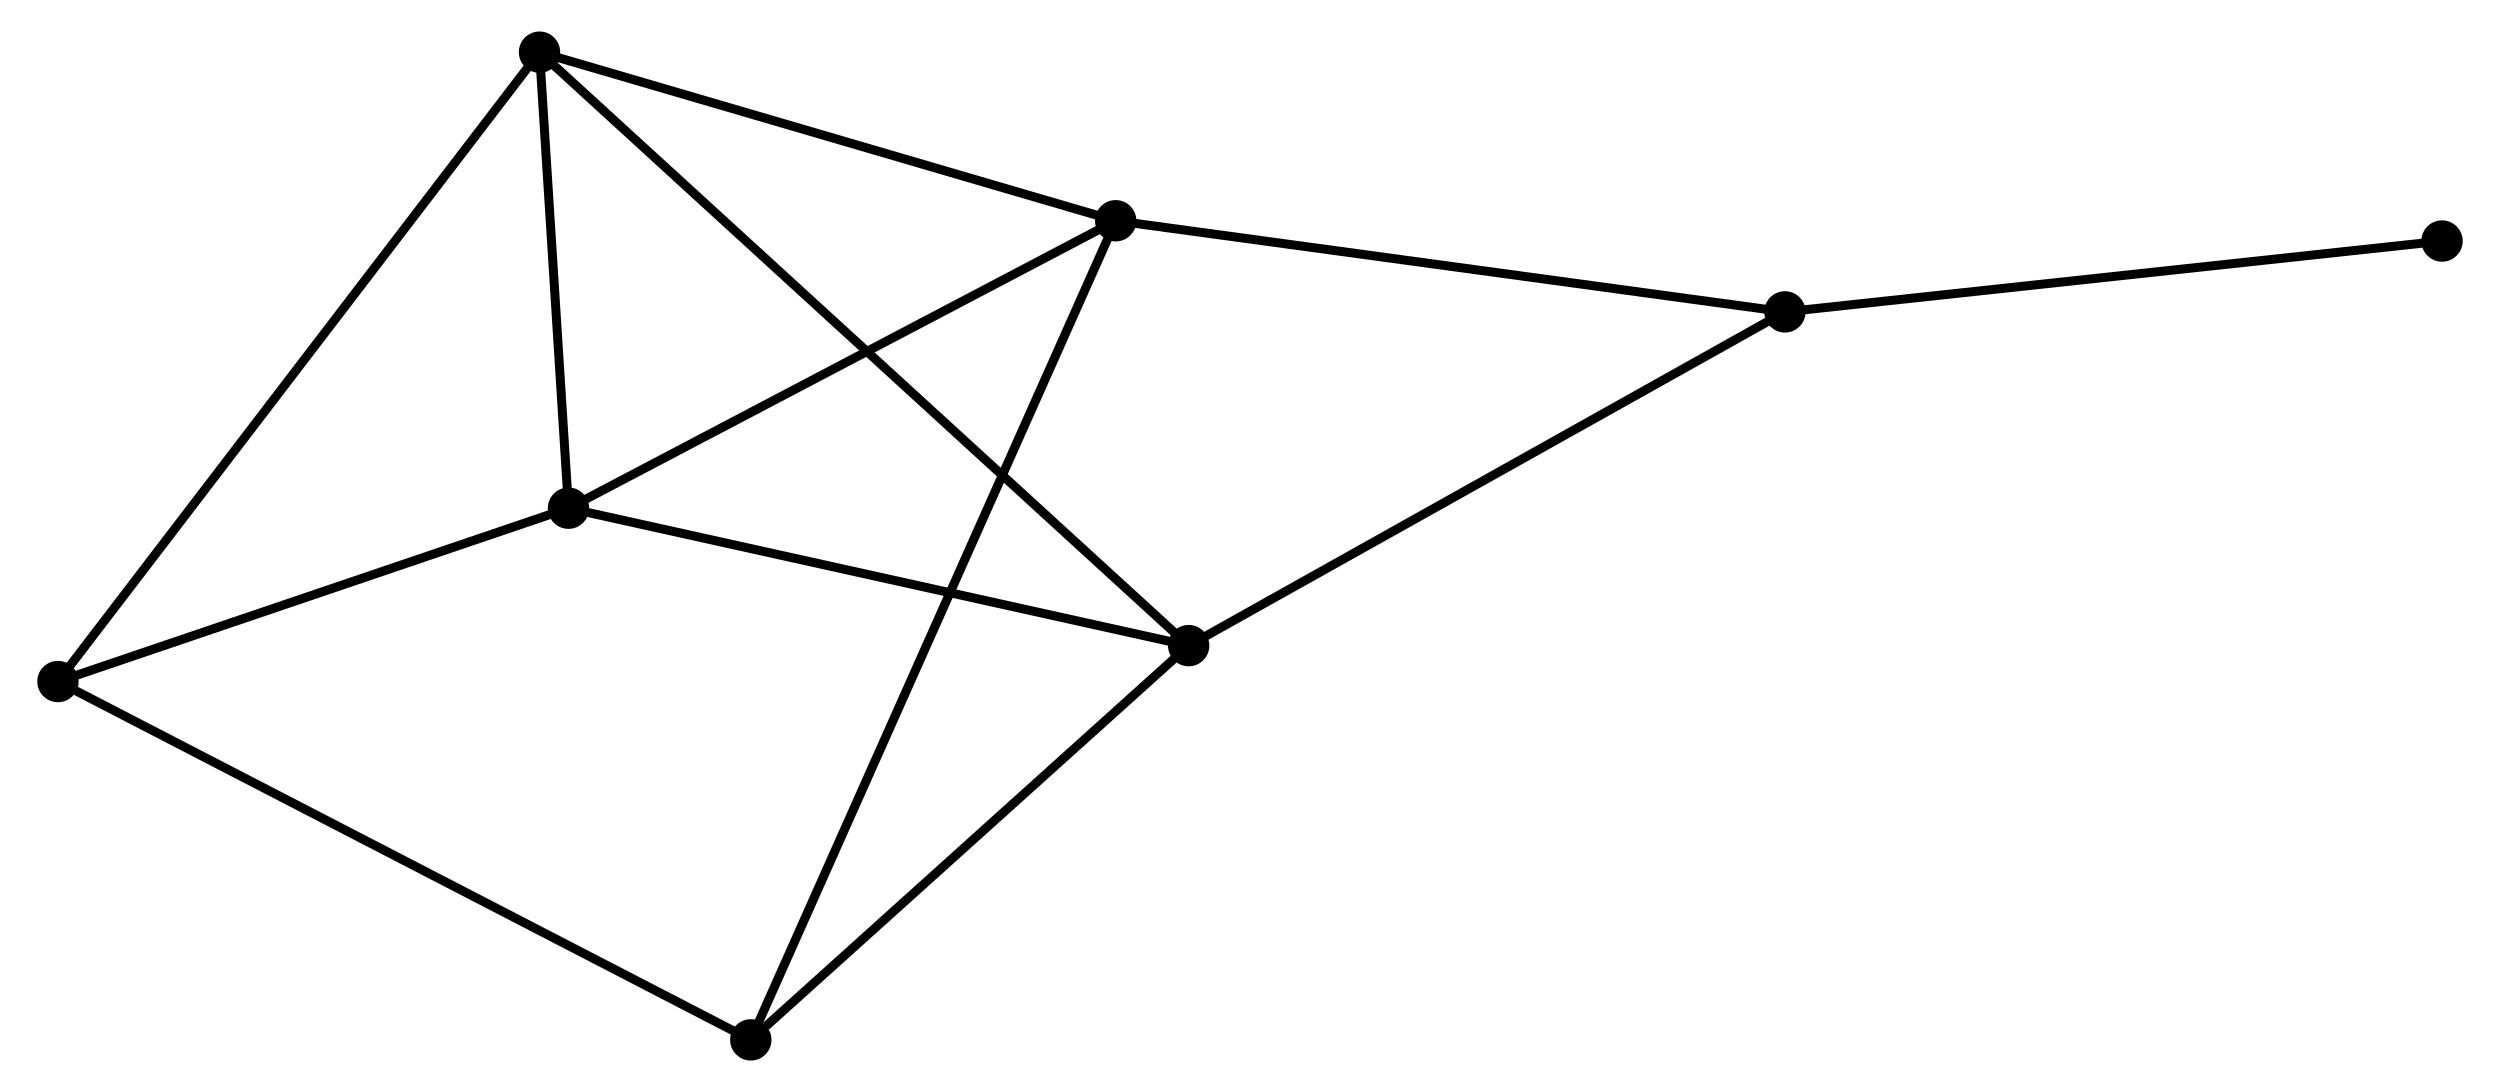 <?xml version="1.0" encoding="UTF-8" standalone="no"?>
<!DOCTYPE svg PUBLIC "-//W3C//DTD SVG 1.1//EN"
 "http://www.w3.org/Graphics/SVG/1.1/DTD/svg11.dtd">
<!-- Generated by graphviz version 2.36.0 (20140111.2315)
 -->
<!-- Title: %3 Pages: 1 -->
<svg width="277pt" height="121pt"
 viewBox="0.00 0.00 276.74 121.45" xmlns="http://www.w3.org/2000/svg" xmlns:xlink="http://www.w3.org/1999/xlink">
<g id="graph0" class="graph" transform="scale(1 1) rotate(0) translate(4 117.446)">
<title>%3</title>
<!-- 0 -->
<g id="node1" class="node"><title>0</title>
<ellipse fill="black" stroke="black" cx="55.354" cy="-111.646" rx="1.8" ry="1.8"/>
</g>
<!-- 1 -->
<g id="node2" class="node"><title>1</title>
<ellipse fill="black" stroke="black" cx="58.578" cy="-60.927" rx="1.8" ry="1.8"/>
</g>
<!-- 0&#45;&#45;1 -->
<g id="edge1" class="edge"><title>0&#45;&#45;1</title>
<path fill="none" stroke="black" d="M55.493,-109.467C56.023,-101.124 57.92,-71.272 58.443,-63.042"/>
</g>
<!-- 2 -->
<g id="node3" class="node"><title>2</title>
<ellipse fill="black" stroke="black" cx="127.55" cy="-45.645" rx="1.8" ry="1.8"/>
</g>
<!-- 0&#45;&#45;2 -->
<g id="edge2" class="edge"><title>0&#45;&#45;2</title>
<path fill="none" stroke="black" d="M56.862,-110.268C66.258,-101.678 116.679,-55.583 126.051,-47.016"/>
</g>
<!-- 3 -->
<g id="node4" class="node"><title>3</title>
<ellipse fill="black" stroke="black" cx="119.434" cy="-92.895" rx="1.8" ry="1.8"/>
</g>
<!-- 0&#45;&#45;3 -->
<g id="edge3" class="edge"><title>0&#45;&#45;3</title>
<path fill="none" stroke="black" d="M57.203,-111.105C66.56,-108.367 108.613,-96.062 117.7,-93.403"/>
</g>
<!-- 6 -->
<g id="node5" class="node"><title>6</title>
<ellipse fill="black" stroke="black" cx="1.8" cy="-41.65" rx="1.8" ry="1.8"/>
</g>
<!-- 0&#45;&#45;6 -->
<g id="edge4" class="edge"><title>0&#45;&#45;6</title>
<path fill="none" stroke="black" d="M54.236,-110.184C47.266,-101.075 9.864,-52.19 2.912,-43.104"/>
</g>
<!-- 1&#45;&#45;2 -->
<g id="edge5" class="edge"><title>1&#45;&#45;2</title>
<path fill="none" stroke="black" d="M60.568,-60.486C70.639,-58.254 115.902,-48.226 125.683,-46.059"/>
</g>
<!-- 1&#45;&#45;3 -->
<g id="edge6" class="edge"><title>1&#45;&#45;3</title>
<path fill="none" stroke="black" d="M60.333,-61.849C69.22,-66.517 109.157,-87.497 117.787,-92.03"/>
</g>
<!-- 1&#45;&#45;6 -->
<g id="edge7" class="edge"><title>1&#45;&#45;6</title>
<path fill="none" stroke="black" d="M56.689,-60.285C48.068,-57.359 12.509,-45.286 3.754,-42.313"/>
</g>
<!-- 4 -->
<g id="node6" class="node"><title>4</title>
<ellipse fill="black" stroke="black" cx="193.862" cy="-82.762" rx="1.8" ry="1.8"/>
</g>
<!-- 2&#45;&#45;4 -->
<g id="edge8" class="edge"><title>2&#45;&#45;4</title>
<path fill="none" stroke="black" d="M129.189,-46.563C138.284,-51.653 182.478,-76.39 192.036,-81.74"/>
</g>
<!-- 5 -->
<g id="node7" class="node"><title>5</title>
<ellipse fill="black" stroke="black" cx="78.853" cy="-1.8" rx="1.8" ry="1.8"/>
</g>
<!-- 2&#45;&#45;5 -->
<g id="edge9" class="edge"><title>2&#45;&#45;5</title>
<path fill="none" stroke="black" d="M125.93,-44.186C118.536,-37.529 88.038,-10.07 80.529,-3.309"/>
</g>
<!-- 3&#45;&#45;4 -->
<g id="edge10" class="edge"><title>3&#45;&#45;4</title>
<path fill="none" stroke="black" d="M121.274,-92.645C131.482,-91.255 181.085,-84.501 191.813,-83.041"/>
</g>
<!-- 3&#45;&#45;5 -->
<g id="edge11" class="edge"><title>3&#45;&#45;5</title>
<path fill="none" stroke="black" d="M118.587,-90.993C113.305,-79.138 84.963,-15.517 79.696,-3.692"/>
</g>
<!-- 7 -->
<g id="node8" class="node"><title>7</title>
<ellipse fill="black" stroke="black" cx="266.939" cy="-90.64" rx="1.8" ry="1.8"/>
</g>
<!-- 4&#45;&#45;7 -->
<g id="edge12" class="edge"><title>4&#45;&#45;7</title>
<path fill="none" stroke="black" d="M195.668,-82.957C205.691,-84.037 254.394,-89.287 264.928,-90.423"/>
</g>
<!-- 5&#45;&#45;6 -->
<g id="edge13" class="edge"><title>5&#45;&#45;6</title>
<path fill="none" stroke="black" d="M77.243,-2.632C67.216,-7.818 13.402,-35.649 3.401,-40.822"/>
</g>
</g>
</svg>
